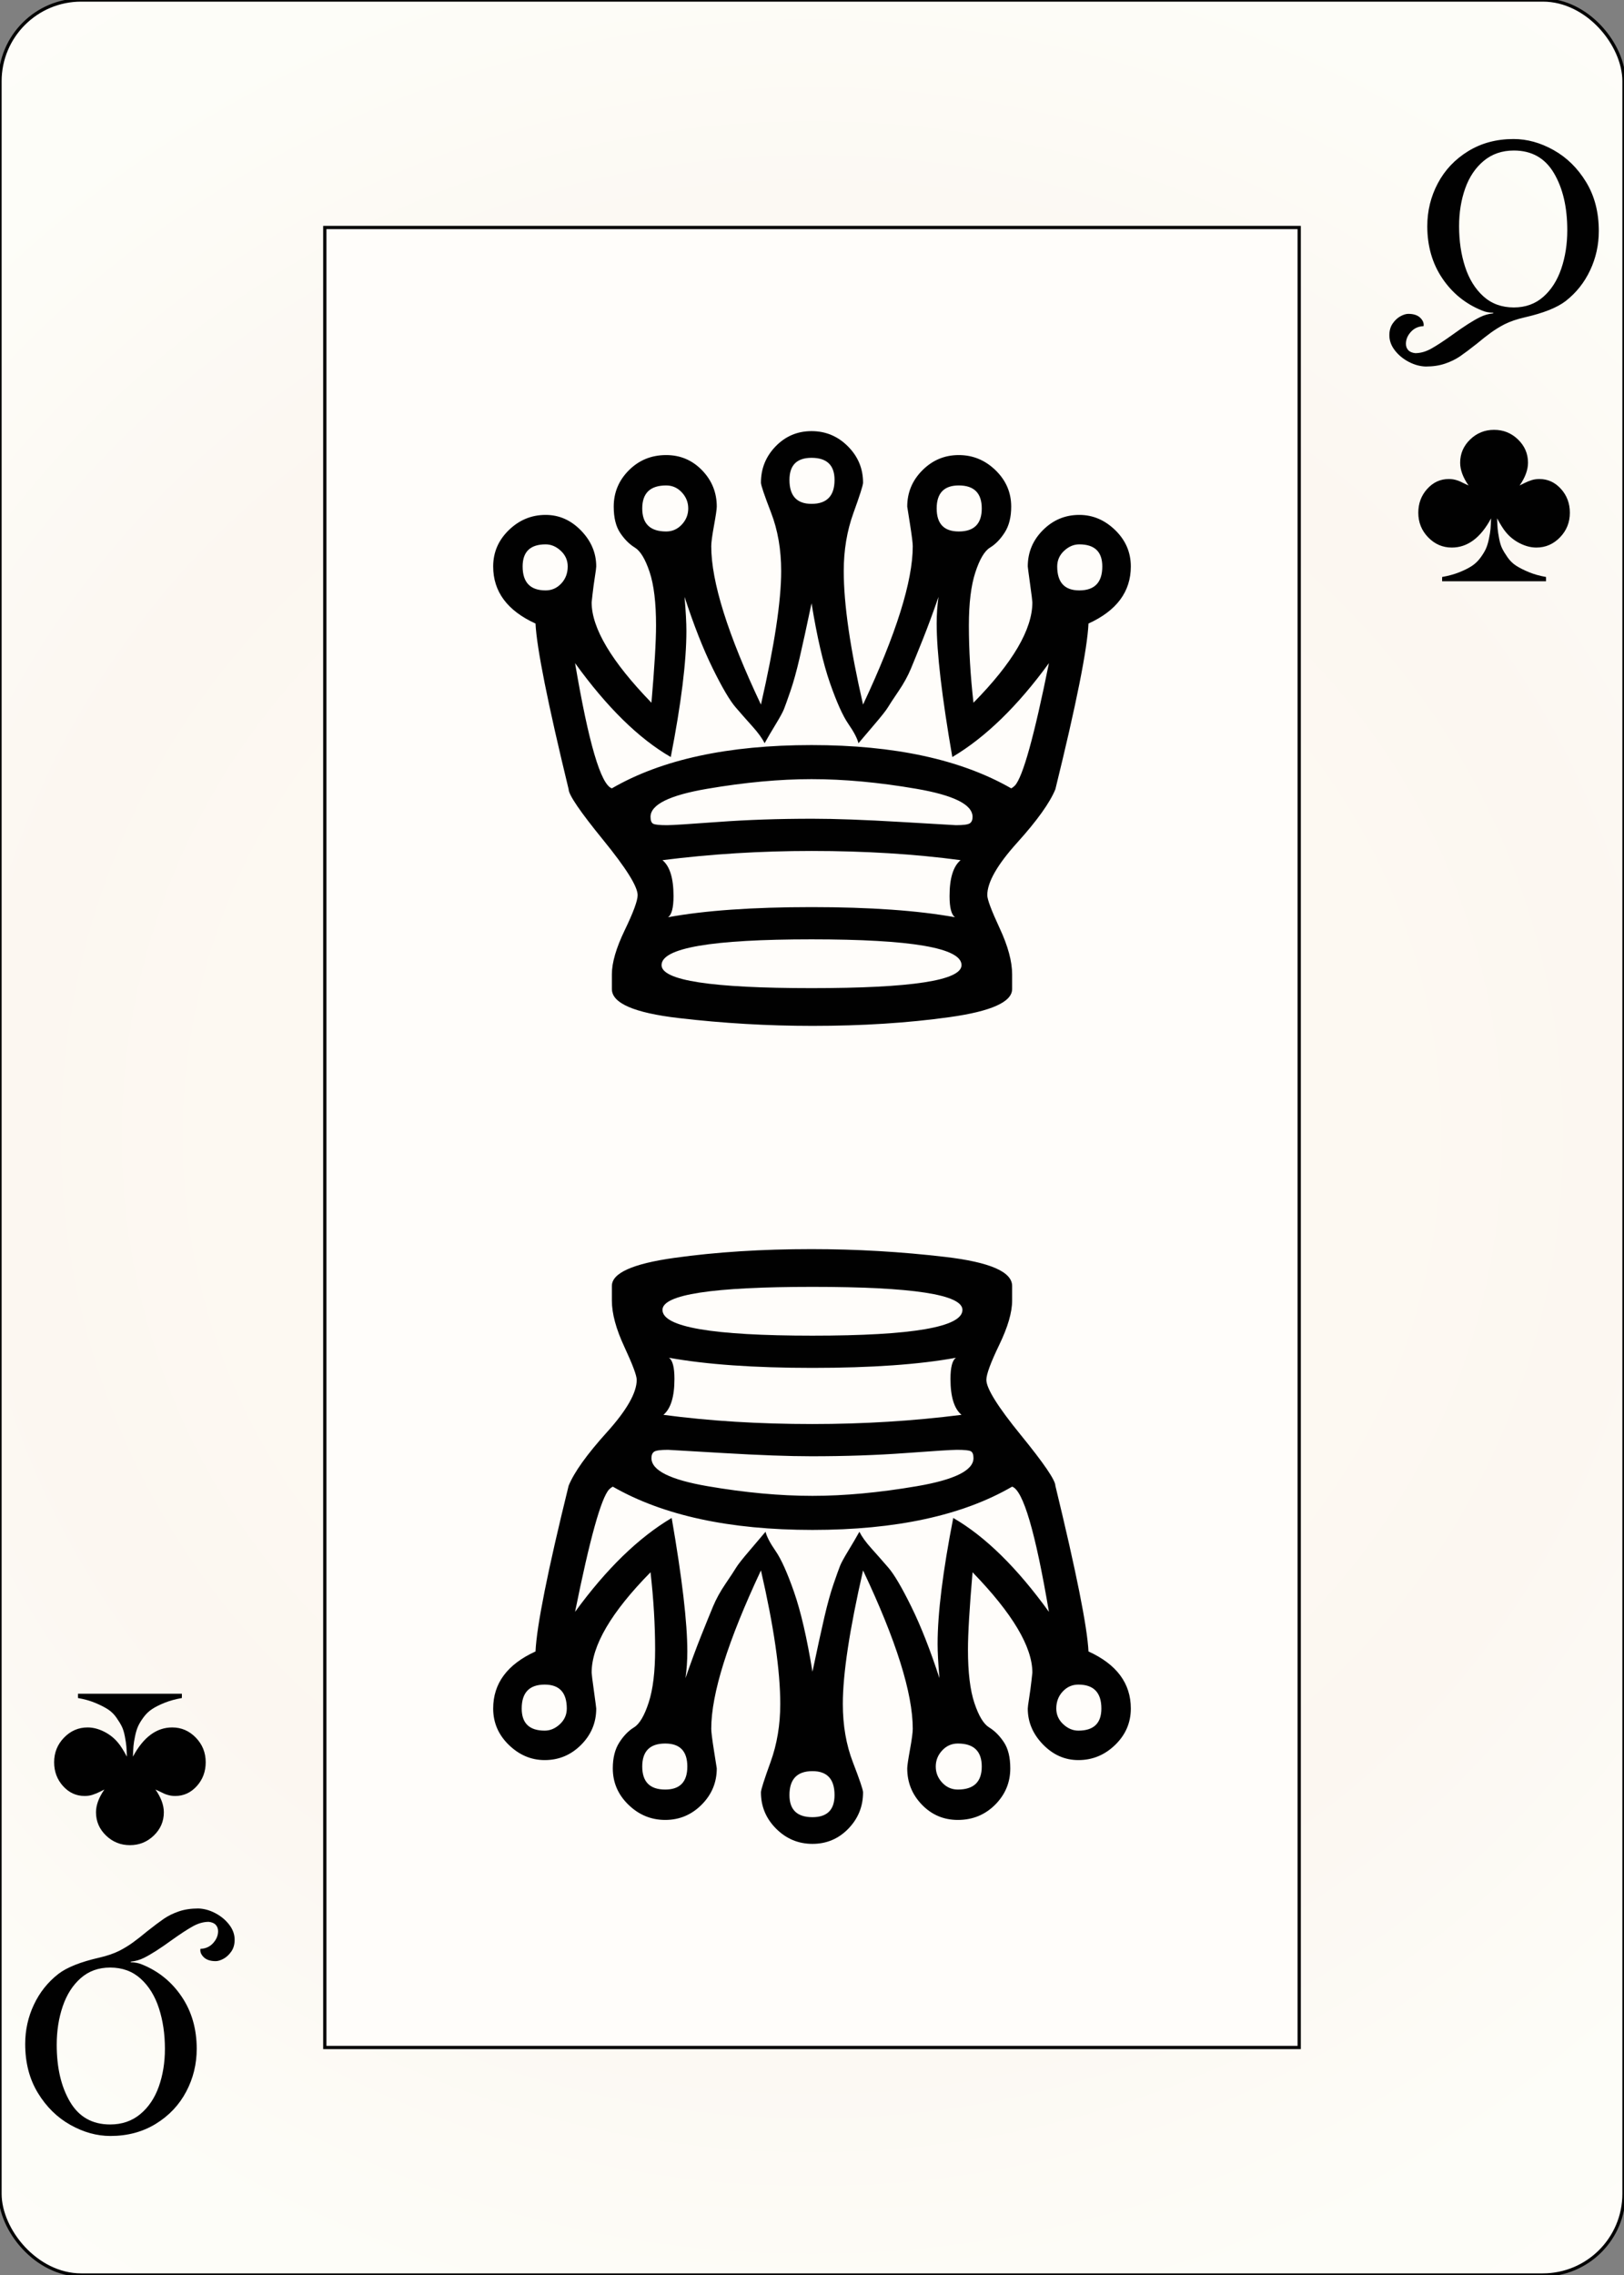 <svg width="500" height="700" id="card-realclub12">
<rect width="100%" height="100%" fill="#808080" stroke="none"/>
<radialGradient id="card-realwhitegradient" cx="250.0" cy="350.0" r="500" gradientTransform="matrix(1 0 0 1 0 -.25)" gradientUnits="userSpaceOnUse">
<stop stop-color="#FDFAF4" offset=".15"/>
<stop stop-color="#FDF9F2" offset=".35"/>
<stop stop-color="#FCF7F1" offset=".5"/>
<stop stop-color="#FDFDF8" offset=".75"/>
<stop stop-color="#FFFDFA" offset="1"/>
</radialGradient>
<rect x="0" y="0" rx="25.0" ry="25.0" width="500" height="700.0" stroke="#010101" fill="url(#card-realwhitegradient)" />
<rect x="100.0" y="70.0" width="300.0" height="560.0" stroke="#010101" fill="#fffdfa" />
<path d="M250.142 251.918C239.754 251.918 230.076 252.248 221.105 252.909C212.134 253.57 206.893 253.901 205.382 253.901C203.116 253.901 201.7 253.759 201.133 253.476S200.283 252.484 200.283 251.351C200.283 247.574 206.091 244.694 217.705 242.711S240.038 239.736 249.858 239.736C259.868 239.736 270.633 240.728 282.153 242.711C293.673 244.694 299.433 247.574 299.433 251.351C299.433 252.295 299.15 252.956 298.584 253.334S296.601 253.901 294.334 253.901C294.145 253.901 288.48 253.57 277.337 252.909S257.129 251.918 250.142 251.918ZM203.966 264.665C218.886 262.777 234.183 261.833 249.858 261.833C266.289 261.833 281.586 262.777 295.751 264.665C293.484 266.554 292.351 270.237 292.351 275.714C292.351 279.302 292.918 281.474 294.051 282.229C282.531 280.152 267.8 279.113 249.858 279.113C231.728 279.113 216.997 280.152 205.666 282.229C206.799 281.474 207.365 279.302 207.365 275.714C207.365 270.237 206.232 266.554 203.966 264.665ZM203.683 296.96C203.683 291.672 219.075 289.028 249.858 289.028S296.034 291.672 296.034 296.96C296.034 301.682 280.642 304.042 249.858 304.042S203.683 301.682 203.683 296.96ZM249.858 140.869C254.58 140.869 256.941 143.136 256.941 147.668C256.941 152.579 254.58 155.034 249.858 155.034C245.326 155.034 243.059 152.579 243.059 147.668C243.059 143.136 245.326 140.869 249.858 140.869ZM259.773 175.714C259.773 169.292 260.765 163.343 262.748 157.867S265.722 149.274 265.722 148.518C265.722 144.174 264.164 140.445 261.048 137.328S254.202 132.654 249.858 132.654S241.832 134.212 238.81 137.328S234.278 144.174 234.278 148.518C234.278 149.274 235.316 152.343 237.394 157.725S240.51 169.104 240.51 175.714C240.51 184.968 238.432 198.66 234.278 216.79C224.079 195.26 218.98 179.019 218.98 168.065C218.98 166.932 219.263 164.807 219.83 161.691S220.68 156.639 220.68 155.884C220.68 151.54 219.169 147.81 216.147 144.694C213.126 141.578 209.443 140.02 205.099 140.02C200.567 140.02 196.742 141.578 193.626 144.694S188.952 151.54 188.952 155.884C188.952 159.283 189.613 161.974 190.935 163.957S193.768 167.451 195.467 168.49S198.678 172.031 200.0 175.997S201.983 185.44 201.983 192.428C201.983 197.338 201.511 205.27 200.567 216.224C188.291 203.57 182.153 193.277 182.153 185.345L182.436 182.796C182.625 181.096 182.861 179.349 183.144 177.555S183.569 174.675 183.569 174.297C183.569 170.142 182.011 166.46 178.895 163.249S172.144 158.433 167.989 158.433C163.645 158.433 159.868 159.991 156.657 163.107S151.841 169.953 151.841 174.297C151.841 182.04 156.185 187.895 164.873 191.861C165.25 199.415 168.65 216.412 175.071 242.852C175.071 244.552 178.612 249.746 185.694 258.433S196.317 272.786 196.317 275.43C196.317 277.13 194.995 280.718 192.351 286.195S188.385 296.205 188.385 299.793V304.326C188.385 308.669 195.231 311.644 208.924 313.249C222.616 314.854 236.355 315.657 250.142 315.657C265.439 315.657 279.509 314.76 292.351 312.966C305.194 311.172 311.615 308.292 311.615 304.326V299.793C311.615 295.827 310.34 291.105 307.79 285.629S303.966 276.752 303.966 275.43C303.966 271.464 307.035 266.082 313.173 259.283S323.229 247.007 324.929 242.852C331.35 216.79 334.75 199.793 335.127 191.861C343.815 187.895 348.159 182.04 348.159 174.297C348.159 169.953 346.553 166.224 343.343 163.107C340.132 159.991 336.449 158.433 332.295 158.433C327.951 158.433 324.221 159.991 321.105 163.107S316.431 169.953 316.431 174.297C316.431 174.486 316.667 176.28 317.139 179.68S317.847 184.968 317.847 185.345C317.847 193.655 311.804 203.948 299.717 216.224C298.772 207.914 298.3 199.982 298.3 192.428C298.3 185.629 298.961 180.199 300.283 176.139S303.116 169.529 304.816 168.49S308.026 165.893 309.348 163.816S311.331 159.094 311.331 155.884C311.331 151.54 309.726 147.81 306.516 144.694S299.528 140.02 295.184 140.02C290.84 140.02 287.11 141.578 283.994 144.694S279.32 151.54 279.32 155.884L280.17 161.266C280.737 164.854 281.02 167.121 281.02 168.065C281.02 178.83 275.921 195.072 265.722 216.79C261.756 199.604 259.773 185.912 259.773 175.714ZM167.989 167.498C169.688 167.498 171.246 168.159 172.663 169.481C174.079 170.803 174.788 172.409 174.788 174.297C174.788 176.375 174.127 178.122 172.805 179.538S169.877 181.663 167.989 181.663C163.267 181.663 160.907 179.207 160.907 174.297C160.907 169.765 163.267 167.498 167.989 167.498ZM205.099 149.368C206.988 149.368 208.593 150.076 209.915 151.493S211.898 154.562 211.898 156.45S211.237 159.991 209.915 161.408S206.988 163.532 205.099 163.532C200.189 163.532 197.734 161.172 197.734 156.45S200.189 149.368 205.099 149.368ZM295.184 149.368C299.906 149.368 302.266 151.729 302.266 156.45S299.906 163.532 295.184 163.532C290.652 163.532 288.385 161.172 288.385 156.45S290.652 149.368 295.184 149.368ZM332.295 167.498C337.016 167.498 339.377 169.765 339.377 174.297C339.377 179.207 337.016 181.663 332.295 181.663C327.762 181.663 325.496 179.207 325.496 174.297C325.496 172.409 326.204 170.803 327.62 169.481C329.037 168.159 330.595 167.498 332.295 167.498ZM249.858 185.629C251.558 196.016 253.447 204.184 255.524 210.133S259.49 220.284 261.19 222.739S263.928 227.177 264.306 228.688C265.25 227.555 266.856 225.666 269.122 223.022S272.805 218.584 273.371 217.64S275.024 215.043 276.629 212.682S279.509 208.008 280.453 205.742S282.625 200.454 284.136 196.677S287.252 188.556 288.952 183.646C288.574 186.29 288.385 189.028 288.385 191.861C288.385 200.737 289.991 214.429 293.201 232.937C303.399 226.894 313.314 217.262 322.946 204.042C318.414 226.516 314.92 239.075 312.465 241.719C312.087 242.097 311.709 242.38 311.331 242.569C295.845 233.693 275.354 229.255 249.858 229.255C224.174 229.255 203.683 233.693 188.385 242.569C184.986 241.436 181.209 228.594 177.054 204.042C186.874 217.64 196.695 227.272 206.516 232.937C209.726 216.507 211.331 203.57 211.331 194.127C211.331 191.672 211.143 188.178 210.765 183.646C213.598 192.333 216.478 199.651 219.405 205.6C222.332 211.549 224.693 215.563 226.487 217.64S230.028 221.7 231.728 223.589S234.655 227.177 235.411 228.688C236.355 226.988 237.488 225.053 238.81 222.881S240.982 219.151 241.36 218.207S242.398 215.421 243.343 212.682S245.231 206.545 246.176 202.484S248.347 192.805 249.858 185.629Z" fill="#010101" />
<path d="M249.858 448.082C260.246 448.082 269.924 447.752 278.895 447.091C287.866 446.43 293.107 446.099 294.618 446.099C296.884 446.099 298.3 446.241 298.867 446.524S299.717 447.516 299.717 448.649C299.717 452.426 293.909 455.306 282.295 457.289S259.962 460.264 250.142 460.264C240.132 460.264 229.367 459.272 217.847 457.289C206.327 455.306 200.567 452.426 200.567 448.649C200.567 447.705 200.85 447.044 201.416 446.666S203.399 446.099 205.666 446.099C205.855 446.099 211.52 446.43 222.663 447.091S242.871 448.082 249.858 448.082ZM296.034 435.335C281.114 437.223 265.817 438.167 250.142 438.167C233.711 438.167 218.414 437.223 204.249 435.335C206.516 433.446 207.649 429.763 207.649 424.286C207.649 420.698 207.082 418.526 205.949 417.771C217.469 419.848 232.2 420.887 250.142 420.887C268.272 420.887 283.003 419.848 294.334 417.771C293.201 418.526 292.635 420.698 292.635 424.286C292.635 429.763 293.768 433.446 296.034 435.335ZM296.317 403.04C296.317 408.328 280.925 410.972 250.142 410.972S203.966 408.328 203.966 403.04C203.966 398.318 219.358 395.958 250.142 395.958S296.317 398.318 296.317 403.04ZM250.142 559.131C245.42 559.131 243.059 556.864 243.059 552.332C243.059 547.421 245.42 544.966 250.142 544.966C254.674 544.966 256.941 547.421 256.941 552.332C256.941 556.864 254.674 559.131 250.142 559.131ZM240.227 524.286C240.227 530.708 239.235 536.657 237.252 542.133S234.278 550.726 234.278 551.482C234.278 555.826 235.836 559.555 238.952 562.672S245.798 567.346 250.142 567.346S258.168 565.788 261.19 562.672S265.722 555.826 265.722 551.482C265.722 550.726 264.684 547.657 262.606 542.275S259.49 530.896 259.49 524.286C259.49 515.032 261.568 501.34 265.722 483.21C275.921 504.74 281.02 520.981 281.02 531.935C281.02 533.068 280.737 535.193 280.17 538.309S279.32 543.361 279.32 544.116C279.32 548.46 280.831 552.19 283.853 555.306C286.874 558.422 290.557 559.98 294.901 559.98C299.433 559.98 303.258 558.422 306.374 555.306S311.048 548.46 311.048 544.116C311.048 540.717 310.387 538.026 309.065 536.043S306.232 532.549 304.533 531.51S301.322 527.969 300.0 524.003S298.017 514.56 298.017 507.572C298.017 502.662 298.489 494.73 299.433 483.776C311.709 496.43 317.847 506.723 317.847 514.655L317.564 517.204C317.375 518.904 317.139 520.651 316.856 522.445S316.431 525.325 316.431 525.703C316.431 529.858 317.989 533.54 321.105 536.751S327.856 541.567 332.011 541.567C336.355 541.567 340.132 540.009 343.343 536.893S348.159 530.047 348.159 525.703C348.159 517.96 343.815 512.105 335.127 508.139C334.75 500.585 331.35 483.588 324.929 457.148C324.929 455.448 321.388 450.254 314.306 441.567S303.683 427.214 303.683 424.57C303.683 422.87 305.005 419.282 307.649 413.805S311.615 403.795 311.615 400.207V395.674C311.615 391.331 304.769 388.356 291.076 386.751C277.384 385.146 263.645 384.343 249.858 384.343C234.561 384.343 220.491 385.24 207.649 387.034C194.806 388.828 188.385 391.708 188.385 395.674V400.207C188.385 404.173 189.66 408.895 192.21 414.371S196.034 423.248 196.034 424.57C196.034 428.536 192.965 433.918 186.827 440.717S176.771 452.993 175.071 457.148C168.65 483.21 165.25 500.207 164.873 508.139C156.185 512.105 151.841 517.96 151.841 525.703C151.841 530.047 153.447 533.776 156.657 536.893C159.868 540.009 163.551 541.567 167.705 541.567C172.049 541.567 175.779 540.009 178.895 536.893S183.569 530.047 183.569 525.703C183.569 525.514 183.333 523.72 182.861 520.32S182.153 515.032 182.153 514.655C182.153 506.345 188.196 496.052 200.283 483.776C201.228 492.086 201.7 500.018 201.7 507.572C201.7 514.371 201.039 519.801 199.717 523.861S196.884 530.471 195.184 531.51S191.974 534.107 190.652 536.184S188.669 540.906 188.669 544.116C188.669 548.46 190.274 552.19 193.484 555.306S200.472 559.98 204.816 559.98C209.16 559.98 212.89 558.422 216.006 555.306S220.68 548.46 220.68 544.116L219.83 538.734C219.263 535.146 218.98 532.879 218.98 531.935C218.98 521.17 224.079 504.928 234.278 483.21C238.244 500.396 240.227 514.088 240.227 524.286ZM332.011 532.502C330.312 532.502 328.754 531.841 327.337 530.519C325.921 529.197 325.212 527.591 325.212 525.703C325.212 523.625 325.873 521.878 327.195 520.462S330.123 518.337 332.011 518.337C336.733 518.337 339.093 520.793 339.093 525.703C339.093 530.235 336.733 532.502 332.011 532.502ZM294.901 550.632C293.012 550.632 291.407 549.924 290.085 548.507S288.102 545.438 288.102 543.55S288.763 540.009 290.085 538.592S293.012 536.468 294.901 536.468C299.811 536.468 302.266 538.828 302.266 543.55S299.811 550.632 294.901 550.632ZM204.816 550.632C200.094 550.632 197.734 548.271 197.734 543.55S200.094 536.468 204.816 536.468C209.348 536.468 211.615 538.828 211.615 543.55S209.348 550.632 204.816 550.632ZM167.705 532.502C162.984 532.502 160.623 530.235 160.623 525.703C160.623 520.793 162.984 518.337 167.705 518.337C172.238 518.337 174.504 520.793 174.504 525.703C174.504 527.591 173.796 529.197 172.38 530.519C170.963 531.841 169.405 532.502 167.705 532.502ZM250.142 514.371C248.442 503.984 246.553 495.816 244.476 489.867S240.51 479.716 238.81 477.261S236.072 472.823 235.694 471.312C234.75 472.445 233.144 474.334 230.878 476.978S227.195 481.416 226.629 482.36S224.976 484.957 223.371 487.318S220.491 491.992 219.547 494.258S217.375 499.546 215.864 503.323S212.748 511.444 211.048 516.354C211.426 513.71 211.615 510.972 211.615 508.139C211.615 499.263 210.009 485.571 206.799 467.063C196.601 473.106 186.686 482.738 177.054 495.958C181.586 473.484 185.08 460.925 187.535 458.281C187.913 457.903 188.291 457.62 188.669 457.431C204.155 466.307 224.646 470.745 250.142 470.745C275.826 470.745 296.317 466.307 311.615 457.431C315.014 458.564 318.791 471.406 322.946 495.958C313.126 482.36 303.305 472.728 293.484 467.063C290.274 483.493 288.669 496.43 288.669 505.873C288.669 508.328 288.857 511.822 289.235 516.354C286.402 507.667 283.522 500.349 280.595 494.4C277.668 488.451 275.307 484.437 273.513 482.36S269.972 478.3 268.272 476.411S265.345 472.823 264.589 471.312C263.645 473.012 262.512 474.947 261.19 477.119S259.018 480.849 258.64 481.793S257.602 484.579 256.657 487.318S254.769 493.455 253.824 497.516S251.653 507.195 250.142 514.371Z" fill="#010101" />
<path d="M444.947 111.873Q447.579 110.968 449.553 109.611T454.653 105.786Q457.121 103.73 459.054 102.331T463.208 99.781Q465.84 98.465 469.459 97.643Q478.096 95.668 482.045 92.625Q486.898 88.841 489.571 83.166T492.244 71.074Q492.244 62.437 488.337 56.021T478.343 46.191T466.005 42.778Q458.108 42.778 452.021 46.52T442.685 56.391T439.436 69.593Q439.436 78.806 444.083 85.674T456.381 95.586Q457.697 96.162 459.753 96.244V96.409Q457.532 96.656 455.723 97.56Q452.515 99.123 447.086 103.072Q443.055 105.951 440.588 107.308T435.734 108.665Q434.254 108.5 433.555 107.719T432.855 105.786Q432.855 103.812 434.377 102.126T438.284 100.357Q438.531 99.041 437.297 97.807T433.596 96.573Q432.526 96.573 431.169 97.314T428.784 99.535T427.756 103.154Q427.756 105.621 429.442 107.801T433.719 111.338T438.942 112.778Q442.315 112.778 444.947 111.873ZM456.71 91.186Q452.926 87.772 451.075 82.096T449.224 69.593Q449.224 63.26 451.116 57.954T456.833 49.482T466.087 46.315Q474.313 46.315 478.425 53.265T482.538 70.827Q482.538 77.243 480.687 82.672T475.135 91.35T466.087 94.599Q460.494 94.599 456.71 91.186Z" fill="#010101" />
<path d="M459.075 159.488C459.031 160.81 458.975 161.879 458.909 162.694C458.843 163.51 458.678 164.545 458.414 165.801S457.83 168.092 457.455 168.908S456.519 170.637 455.77 171.651S454.139 173.502 453.126 174.163S450.834 175.463 449.292 176.079S445.987 177.181 444.004 177.534V178.856H475.996V177.534C474.013 177.181 472.25 176.685 470.708 176.046S467.877 174.757 466.841 174.096S464.924 172.587 464.197 171.552S462.908 169.602 462.512 168.808S461.796 166.98 461.553 165.702S461.157 163.399 461.091 162.628C461.025 161.857 460.969 160.81 460.925 159.488C461.983 161.427 462.842 162.793 463.503 163.587C464.693 165.085 466.158 166.275 467.899 167.156C469.639 168.037 471.347 168.478 473.022 168.478C475.842 168.478 478.265 167.431 480.293 165.338S483.333 160.722 483.333 157.77C483.333 154.906 482.419 152.46 480.59 150.433S476.547 147.392 473.947 147.392C473.066 147.392 472.25 147.513 471.501 147.756S470.003 148.307 469.254 148.681L467.866 149.375C469.584 146.908 470.444 144.572 470.444 142.369C470.444 139.593 469.419 137.213 467.37 135.23S462.864 132.256 460.0 132.256S454.679 133.247 452.63 135.23S449.556 139.593 449.556 142.369C449.556 144.572 450.416 146.908 452.134 149.375C451.826 149.243 451.396 149.045 450.845 148.78S449.887 148.318 449.622 148.185S449.016 147.921 448.598 147.789S447.772 147.558 447.375 147.491S446.538 147.392 446.053 147.392C443.453 147.392 441.239 148.406 439.41 150.433S436.667 154.906 436.667 157.77C436.667 160.722 437.68 163.245 439.707 165.338S444.158 168.478 446.978 168.478C451.826 168.478 455.858 165.481 459.075 159.488Z" fill="#010101" />
<path d="M55.053 588.127Q52.421 589.032 50.447 590.389T45.347 594.214Q42.879 596.27 40.946 597.669T36.792 600.219Q34.16 601.535 30.541 602.357Q21.904 604.332 17.955 607.375Q13.102 611.159 10.429 616.834T7.756 628.926Q7.756 637.563 11.663 643.979T21.657 653.809T33.995 657.222Q41.892 657.222 47.979 653.48T57.315 643.609T60.564 630.407Q60.564 621.194 55.917 614.326T43.619 604.414Q42.303 603.838 40.247 603.756V603.591Q42.468 603.344 44.277 602.44Q47.485 600.877 52.914 596.928Q56.945 594.049 59.412 592.692T64.266 591.335Q65.746 591.5 66.445 592.281T67.145 594.214Q67.145 596.188 65.623 597.874T61.716 599.643Q61.469 600.959 62.703 602.193T66.404 603.427Q67.474 603.427 68.831 602.686T71.216 600.465T72.244 596.846Q72.244 594.379 70.558 592.199T66.281 588.662T61.058 587.222Q57.685 587.222 55.053 588.127ZM43.29 608.814Q47.074 612.228 48.925 617.904T50.776 630.407Q50.776 636.74 48.884 642.046T43.167 650.518T33.913 653.685Q25.687 653.685 21.575 646.735T17.462 629.173Q17.462 622.757 19.313 617.328T24.865 608.65T33.913 605.401Q39.506 605.401 43.29 608.814Z" fill="#010101" />
<path d="M40.925 540.512C40.969 539.19 41.025 538.121 41.091 537.306C41.157 536.49 41.322 535.455 41.586 534.199S42.17 531.908 42.545 531.092S43.481 529.363 44.23 528.349S45.861 526.498 46.874 525.837S49.166 524.537 50.708 523.921S54.013 522.819 55.996 522.466V521.144H24.004V522.466C25.987 522.819 27.75 523.315 29.292 523.954S32.123 525.243 33.159 525.904S35.076 527.413 35.803 528.448S37.092 530.398 37.488 531.192S38.204 533.02 38.447 534.298S38.843 536.601 38.909 537.372C38.975 538.143 39.031 539.19 39.075 540.512C38.017 538.573 37.158 537.207 36.497 536.413C35.307 534.915 33.842 533.725 32.101 532.844C30.361 531.963 28.653 531.522 26.978 531.522C24.158 531.522 21.735 532.569 19.707 534.662S16.667 539.278 16.667 542.23C16.667 545.094 17.581 547.54 19.41 549.567S23.453 552.608 26.053 552.608C26.934 552.608 27.75 552.487 28.499 552.244S29.997 551.693 30.746 551.319L32.134 550.625C30.416 553.092 29.556 555.428 29.556 557.631C29.556 560.407 30.581 562.787 32.63 564.77S37.136 567.744 40.0 567.744S45.321 566.753 47.37 564.77S50.444 560.407 50.444 557.631C50.444 555.428 49.584 553.092 47.866 550.625C48.174 550.757 48.604 550.955 49.155 551.22S50.113 551.682 50.378 551.815S50.984 552.079 51.402 552.211S52.228 552.442 52.625 552.509S53.462 552.608 53.947 552.608C56.547 552.608 58.761 551.594 60.59 549.567S63.333 545.094 63.333 542.23C63.333 539.278 62.32 536.755 60.293 534.662S55.842 531.522 53.022 531.522C48.174 531.522 44.142 534.519 40.925 540.512Z" fill="#010101" />
</svg>
